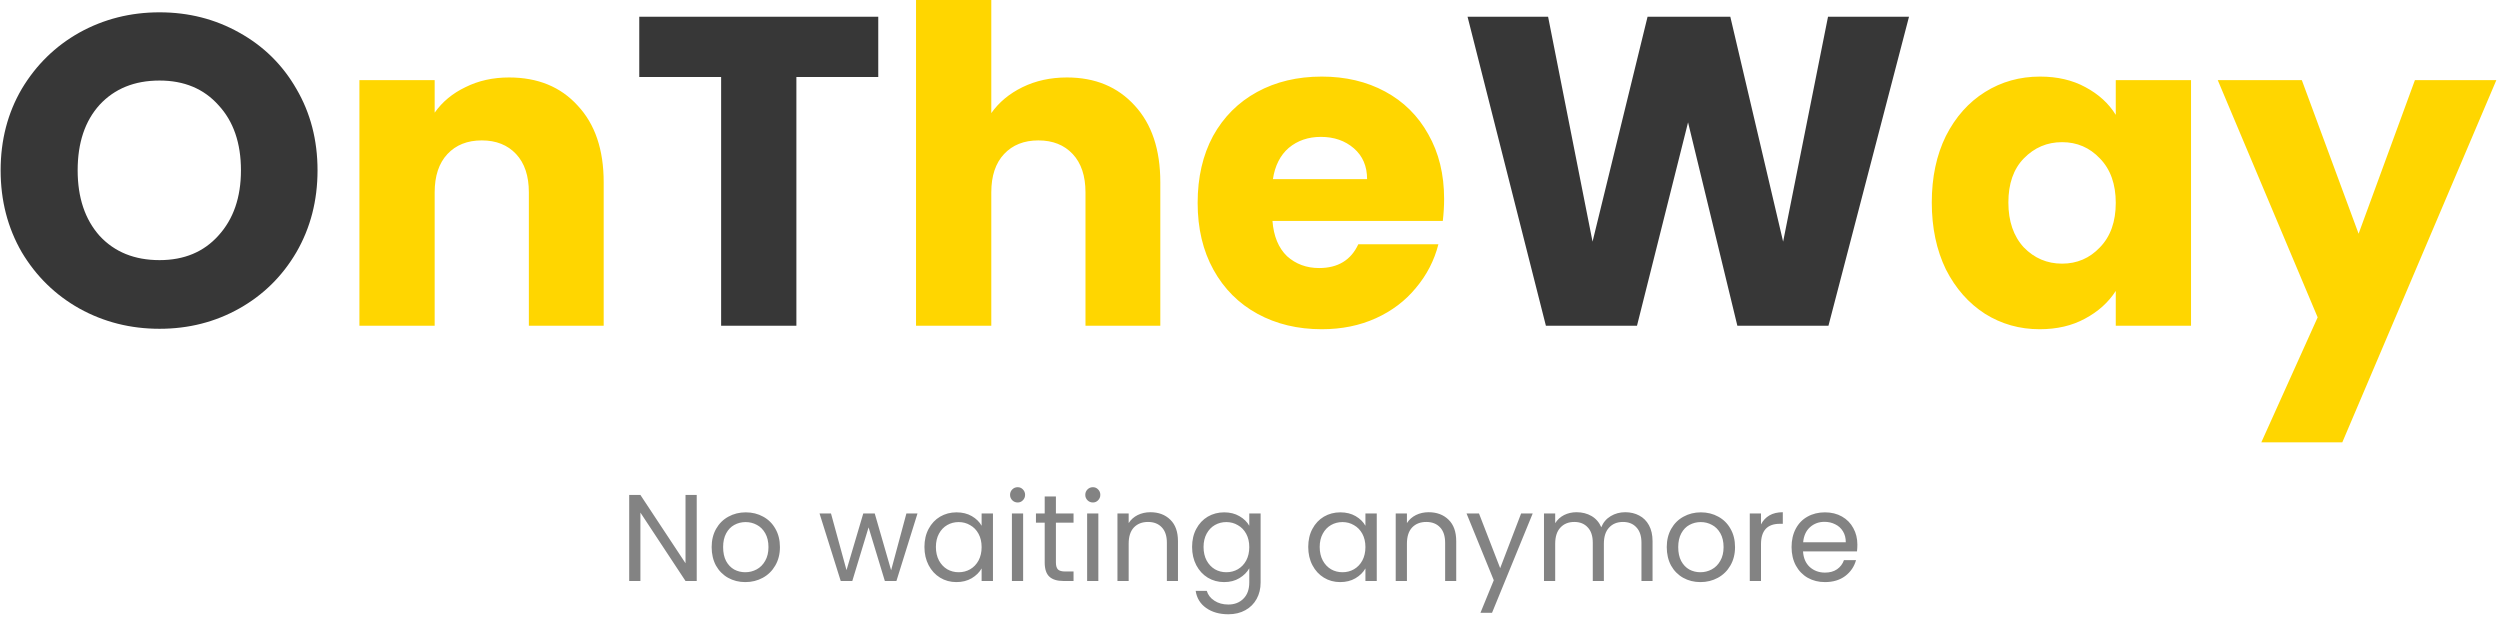 <svg width="666" height="165" viewBox="0 0 666 165" fill="none" xmlns="http://www.w3.org/2000/svg">
<g clip-path="url(#clip0)">
<path d="M42.497 87.588C34.759 87.588 27.645 85.79 21.157 82.195C14.747 78.599 9.627 73.596 5.797 67.186C2.045 60.698 0.169 53.428 0.169 45.377C0.169 37.326 2.045 30.095 5.797 23.685C9.627 17.276 14.747 12.273 21.157 8.677C27.645 5.081 34.759 3.283 42.497 3.283C50.236 3.283 57.31 5.081 63.72 8.677C70.208 12.273 75.289 17.276 78.963 23.685C82.715 30.095 84.591 37.326 84.591 45.377C84.591 53.428 82.715 60.698 78.963 67.186C75.211 73.596 70.13 78.599 63.72 82.195C57.31 85.79 50.236 87.588 42.497 87.588ZM42.497 69.297C49.063 69.297 54.301 67.108 58.209 62.731C62.196 58.353 64.189 52.569 64.189 45.377C64.189 38.108 62.196 32.323 58.209 28.024C54.301 23.646 49.063 21.457 42.497 21.457C35.853 21.457 30.537 23.607 26.551 27.906C22.642 32.206 20.688 38.029 20.688 45.377C20.688 52.647 22.642 58.47 26.551 62.848C30.537 67.147 35.853 69.297 42.497 69.297ZM233.968 4.456V20.52H212.158V86.768H192.108V20.52H170.299V4.456H233.968ZM508.559 4.456L487.102 86.768H462.83L449.698 32.597L436.097 86.768H411.825L390.954 4.456H412.411L424.254 64.372L438.911 4.456H460.954L475.025 64.372L486.985 4.456H508.559Z" fill="#373737"/>
<path d="M135.612 20.637C143.272 20.637 149.37 23.138 153.903 28.141C158.515 33.066 160.821 39.866 160.821 48.543V86.768H140.888V51.24C140.888 46.862 139.755 43.462 137.488 41.039C135.221 38.616 132.172 37.404 128.342 37.404C124.512 37.404 121.463 38.616 119.196 41.039C116.929 43.462 115.796 46.862 115.796 51.24V86.768H95.746V21.34H115.796V30.017C117.828 27.125 120.564 24.858 124.004 23.216C127.443 21.497 131.313 20.637 135.612 20.637ZM284.248 20.637C291.752 20.637 297.772 23.138 302.305 28.141C306.838 33.066 309.106 39.866 309.106 48.543V86.768H289.173V51.24C289.173 46.862 288.04 43.462 285.773 41.039C283.505 38.616 280.456 37.404 276.627 37.404C272.797 37.404 269.749 38.616 267.481 41.039C265.213 43.462 264.081 46.862 264.081 51.24V86.768H244.03V0H264.081V30.134C266.114 27.242 268.888 24.936 272.406 23.216C275.923 21.497 279.87 20.637 284.248 20.637ZM384.713 52.999C384.713 54.875 384.596 56.829 384.362 58.861H338.985C339.299 62.926 340.589 66.053 342.854 68.242C345.199 70.352 348.053 71.407 351.413 71.407C356.418 71.407 359.896 69.297 361.849 65.076H383.189C382.096 69.375 380.103 73.244 377.209 76.684C374.395 80.123 370.84 82.82 366.539 84.774C362.241 86.728 357.433 87.706 352.117 87.706C345.708 87.706 340.002 86.338 334.998 83.602C329.996 80.866 326.087 76.957 323.273 71.876C320.458 66.795 319.051 60.855 319.051 54.054C319.051 47.253 320.421 41.312 323.155 36.231C325.969 31.15 329.879 27.242 334.881 24.506C339.885 21.77 345.63 20.402 352.117 20.402C358.449 20.402 364.077 21.731 369.001 24.389C373.926 27.046 377.758 30.838 380.492 35.762C383.306 40.687 384.713 46.432 384.713 52.999ZM364.194 47.722C364.194 44.283 363.022 41.547 360.676 39.514C358.331 37.482 355.4 36.466 351.882 36.466C348.522 36.466 345.668 37.443 343.323 39.397C341.058 41.351 339.651 44.127 339.102 47.722H364.194ZM514.628 53.937C514.628 47.214 515.878 41.312 518.38 36.231C520.96 31.15 524.437 27.242 528.816 24.506C533.192 21.77 538.079 20.402 543.472 20.402C548.083 20.402 552.109 21.34 555.549 23.216C559.067 25.092 561.764 27.555 563.64 30.603V21.34H583.69V86.768H563.64V77.505C561.684 80.553 558.95 83.016 555.432 84.891C551.992 86.768 547.965 87.706 543.355 87.706C538.039 87.706 533.192 86.338 528.816 83.602C524.437 80.788 520.96 76.84 518.38 71.759C515.878 66.6 514.628 60.659 514.628 53.937ZM563.64 54.054C563.64 49.051 562.233 45.103 559.419 42.211C556.682 39.319 553.322 37.873 549.335 37.873C545.348 37.873 541.948 39.319 539.134 42.211C536.397 45.025 535.03 48.934 535.03 53.937C535.03 58.939 536.397 62.926 539.134 65.897C541.948 68.789 545.348 70.235 549.335 70.235C553.322 70.235 556.682 68.789 559.419 65.897C562.233 63.004 563.64 59.057 563.64 54.054ZM665.029 21.34L623.99 117.84H602.416L617.424 84.54L590.808 21.34H613.203L628.329 62.262L643.337 21.34H665.029Z" fill="#FFD600"/>
<path d="M185.609 154.774H182.621L170.605 136.553V154.774H167.617V131.858H170.605L182.621 150.047V131.858H185.609V154.774ZM198.548 155.07C196.863 155.07 195.331 154.687 193.952 153.921C192.595 153.155 191.522 152.071 190.734 150.671C189.968 149.248 189.585 147.606 189.585 145.746C189.585 143.907 189.979 142.288 190.767 140.887C191.577 139.464 192.671 138.381 194.05 137.637C195.429 136.871 196.972 136.488 198.68 136.488C200.387 136.488 201.93 136.871 203.309 137.637C204.688 138.381 205.771 139.453 206.559 140.854C207.369 142.255 207.774 143.886 207.774 145.746C207.774 147.606 207.358 149.248 206.526 150.671C205.716 152.071 204.611 153.155 203.21 153.921C201.809 154.687 200.255 155.07 198.548 155.07ZM198.548 152.443C199.621 152.443 200.628 152.192 201.569 151.688C202.51 151.185 203.265 150.43 203.834 149.423C204.425 148.416 204.72 147.19 204.72 145.746C204.72 144.301 204.436 143.076 203.867 142.069C203.298 141.062 202.554 140.318 201.634 139.836C200.715 139.333 199.719 139.081 198.647 139.081C197.552 139.081 196.545 139.333 195.626 139.836C194.729 140.318 194.006 141.062 193.459 142.069C192.912 143.076 192.639 144.301 192.639 145.746C192.639 147.212 192.901 148.449 193.427 149.456C193.974 150.463 194.696 151.218 195.593 151.721C196.491 152.203 197.476 152.443 198.548 152.443ZM244.422 136.783L238.808 154.774H235.722L231.387 140.493L227.054 154.774H223.968L218.321 136.783H221.374L225.511 151.885L229.976 136.783H233.029L237.396 151.918L241.467 136.783H244.422ZM246.27 145.713C246.27 143.875 246.643 142.266 247.386 140.887C248.13 139.486 249.147 138.403 250.439 137.637C251.753 136.871 253.209 136.488 254.806 136.488C256.382 136.488 257.749 136.827 258.91 137.505C260.071 138.184 260.934 139.037 261.503 140.066V136.783H264.524V154.774H261.503V151.426C260.913 152.476 260.026 153.352 258.844 154.052C257.683 154.731 256.328 155.07 254.773 155.07C253.176 155.07 251.732 154.676 250.439 153.888C249.147 153.1 248.13 151.995 247.386 150.572C246.643 149.149 246.27 147.53 246.27 145.713ZM261.503 145.746C261.503 144.389 261.229 143.207 260.683 142.2C260.136 141.193 259.391 140.427 258.45 139.902C257.531 139.355 256.513 139.081 255.397 139.081C254.281 139.081 253.263 139.344 252.344 139.869C251.424 140.394 250.69 141.161 250.144 142.167C249.598 143.174 249.323 144.356 249.323 145.713C249.323 147.092 249.598 148.296 250.144 149.324C250.69 150.331 251.424 151.108 252.344 151.655C253.263 152.181 254.281 152.443 255.397 152.443C256.513 152.443 257.531 152.181 258.45 151.655C259.391 151.108 260.136 150.331 260.683 149.324C261.229 148.296 261.503 147.103 261.503 145.746ZM271.116 133.861C270.546 133.861 270.065 133.664 269.671 133.27C269.277 132.876 269.08 132.395 269.08 131.826C269.08 131.256 269.277 130.775 269.671 130.381C270.065 129.987 270.546 129.79 271.116 129.79C271.662 129.79 272.122 129.987 272.495 130.381C272.889 130.775 273.086 131.256 273.086 131.826C273.086 132.395 272.889 132.876 272.495 133.27C272.122 133.664 271.662 133.861 271.116 133.861ZM272.56 136.783V154.774H269.573V136.783H272.56ZM281.296 139.245V149.85C281.296 150.725 281.483 151.349 281.854 151.721C282.227 152.071 282.872 152.246 283.791 152.246H285.991V154.774H283.299C281.636 154.774 280.388 154.391 279.556 153.625C278.726 152.859 278.308 151.601 278.308 149.85V139.245H275.977V136.783H278.308V132.252H281.296V136.783H285.991V139.245H281.296ZM291.155 133.861C290.585 133.861 290.104 133.664 289.71 133.27C289.316 132.876 289.119 132.395 289.119 131.826C289.119 131.256 289.316 130.775 289.71 130.381C290.104 129.987 290.585 129.79 291.155 129.79C291.701 129.79 292.161 129.987 292.533 130.381C292.927 130.775 293.124 131.256 293.124 131.826C293.124 132.395 292.927 132.876 292.533 133.27C292.161 133.664 291.701 133.861 291.155 133.861ZM292.599 136.783V154.774H289.611V136.783H292.599ZM306.456 136.455C308.646 136.455 310.419 137.122 311.775 138.457C313.133 139.771 313.81 141.675 313.81 144.17V154.774H310.855V144.597C310.855 142.802 310.408 141.434 309.509 140.493C308.614 139.53 307.387 139.048 305.832 139.048C304.256 139.048 302.999 139.541 302.057 140.526C301.137 141.511 300.678 142.944 300.678 144.827V154.774H297.69V136.783H300.678V139.344C301.269 138.425 302.068 137.713 303.075 137.21C304.104 136.706 305.232 136.455 306.456 136.455ZM326.11 136.488C327.665 136.488 329.023 136.827 330.181 137.505C331.363 138.184 332.24 139.037 332.808 140.066V136.783H335.828V155.168C335.828 156.81 335.479 158.266 334.778 159.535C334.079 160.826 333.07 161.833 331.757 162.555C330.467 163.278 328.957 163.639 327.226 163.639C324.863 163.639 322.893 163.081 321.317 161.964C319.741 160.848 318.812 159.327 318.526 157.401H321.481C321.809 158.495 322.489 159.371 323.516 160.027C324.546 160.706 325.782 161.045 327.226 161.045C328.868 161.045 330.205 160.531 331.232 159.502C332.282 158.473 332.808 157.029 332.808 155.168V151.393C332.217 152.443 331.342 153.319 330.181 154.019C329.023 154.72 327.665 155.07 326.11 155.07C324.513 155.07 323.057 154.676 321.744 153.888C320.454 153.1 319.436 151.995 318.69 150.572C317.947 149.149 317.574 147.53 317.574 145.713C317.574 143.875 317.947 142.266 318.69 140.887C319.436 139.486 320.454 138.403 321.744 137.637C323.057 136.871 324.513 136.488 326.11 136.488ZM332.808 145.746C332.808 144.389 332.536 143.207 331.987 142.2C331.44 141.193 330.697 140.427 329.754 139.902C328.835 139.355 327.817 139.081 326.701 139.081C325.585 139.081 324.567 139.344 323.648 139.869C322.729 140.394 321.997 141.161 321.448 142.167C320.902 143.174 320.627 144.356 320.627 145.713C320.627 147.092 320.902 148.296 321.448 149.324C321.997 150.331 322.729 151.108 323.648 151.655C324.567 152.181 325.585 152.443 326.701 152.443C327.817 152.443 328.835 152.181 329.754 151.655C330.697 151.108 331.44 150.331 331.987 149.324C332.536 148.296 332.808 147.103 332.808 145.746ZM348.515 145.713C348.515 143.875 348.885 142.266 349.631 140.887C350.375 139.486 351.392 138.403 352.684 137.637C353.998 136.871 355.452 136.488 357.051 136.488C358.627 136.488 359.994 136.827 361.155 137.505C362.313 138.184 363.179 139.037 363.749 140.066V136.783H366.769V154.774H363.749V151.426C363.158 152.476 362.271 153.352 361.089 154.052C359.928 154.731 358.571 155.07 357.018 155.07C355.419 155.07 353.974 154.676 352.684 153.888C351.392 153.1 350.375 151.995 349.631 150.572C348.885 149.149 348.515 147.53 348.515 145.713ZM363.749 145.746C363.749 144.389 363.474 143.207 362.928 142.2C362.379 141.193 361.636 140.427 360.695 139.902C359.776 139.355 358.758 139.081 357.642 139.081C356.526 139.081 355.508 139.344 354.589 139.869C353.669 140.394 352.935 141.161 352.389 142.167C351.84 143.174 351.568 144.356 351.568 145.713C351.568 147.092 351.84 148.296 352.389 149.324C352.935 150.331 353.669 151.108 354.589 151.655C355.508 152.181 356.526 152.443 357.642 152.443C358.758 152.443 359.776 152.181 360.695 151.655C361.636 151.108 362.379 150.331 362.928 149.324C363.474 148.296 363.749 147.103 363.749 145.746ZM380.584 136.455C382.772 136.455 384.545 137.122 385.902 138.457C387.258 139.771 387.938 141.675 387.938 144.17V154.774H384.983V144.597C384.983 142.802 384.533 141.434 383.637 140.493C382.739 139.53 381.512 139.048 379.96 139.048C378.384 139.048 377.125 139.541 376.184 140.526C375.265 141.511 374.806 142.944 374.806 144.827V154.774H371.818V136.783H374.806V139.344C375.396 138.425 376.194 137.713 377.202 137.21C378.229 136.706 379.357 136.455 380.584 136.455ZM408.314 136.783L397.48 163.245H394.394L397.94 154.577L390.684 136.783H394L399.647 151.36L405.228 136.783H408.314ZM432.952 136.455C434.354 136.455 435.601 136.75 436.694 137.341C437.789 137.91 438.655 138.775 439.288 139.935C439.923 141.095 440.24 142.507 440.24 144.17V154.774H437.285V144.597C437.285 142.802 436.837 141.434 435.939 140.493C435.064 139.53 433.871 139.048 432.361 139.048C430.808 139.048 429.57 139.552 428.651 140.559C427.731 141.544 427.272 142.977 427.272 144.859V154.774H424.317V144.597C424.317 142.802 423.869 141.434 422.971 140.493C422.096 139.53 420.903 139.048 419.392 139.048C417.84 139.048 416.602 139.552 415.682 140.559C414.763 141.544 414.304 142.977 414.304 144.859V154.774H411.316V136.783H414.304V139.377C414.895 138.436 415.682 137.713 416.667 137.21C417.676 136.706 418.78 136.455 419.983 136.455C421.494 136.455 422.83 136.794 423.989 137.472C425.15 138.151 426.015 139.147 426.582 140.46C427.087 139.191 427.919 138.206 429.077 137.505C430.238 136.805 431.53 136.455 432.952 136.455ZM452.988 155.07C451.304 155.07 449.77 154.687 448.391 153.921C447.036 153.155 445.962 152.071 445.174 150.671C444.41 149.248 444.025 147.606 444.025 145.746C444.025 143.907 444.419 142.288 445.207 140.887C446.018 139.464 447.111 138.381 448.49 137.637C449.869 136.871 451.412 136.488 453.119 136.488C454.826 136.488 456.369 136.871 457.748 137.637C459.127 138.381 460.211 139.453 460.999 140.854C461.81 142.255 462.213 143.886 462.213 145.746C462.213 147.606 461.798 149.248 460.966 150.671C460.157 152.071 459.052 153.155 457.65 153.921C456.25 154.687 454.695 155.07 452.988 155.07ZM452.988 152.443C454.062 152.443 455.068 152.192 456.008 151.688C456.951 151.185 457.706 150.43 458.274 149.423C458.865 148.416 459.16 147.19 459.16 145.746C459.16 144.301 458.876 143.076 458.306 142.069C457.739 141.062 456.993 140.318 456.074 139.836C455.155 139.333 454.16 139.081 453.086 139.081C451.993 139.081 450.985 139.333 450.066 139.836C449.17 140.318 448.448 141.062 447.899 142.069C447.353 143.076 447.078 144.301 447.078 145.746C447.078 147.212 447.341 148.449 447.866 149.456C448.415 150.463 449.137 151.218 450.033 151.721C450.931 152.203 451.916 152.443 452.988 152.443ZM469.129 139.705C469.654 138.676 470.4 137.877 471.361 137.308C472.346 136.739 473.54 136.455 474.94 136.455V139.541H474.152C470.803 139.541 469.129 141.358 469.129 144.991V154.774H466.141V136.783H469.129V139.705ZM494.805 145.089C494.805 145.658 494.772 146.26 494.707 146.895H480.327C480.437 148.668 481.037 150.058 482.132 151.065C483.249 152.049 484.595 152.542 486.171 152.542C487.463 152.542 488.534 152.246 489.388 151.655C490.263 151.043 490.877 150.233 491.227 149.226H494.444C493.963 150.955 492.999 152.367 491.555 153.461C490.11 154.534 488.316 155.07 486.171 155.07C484.463 155.07 482.932 154.687 481.574 153.921C480.24 153.155 479.189 152.071 478.422 150.671C477.656 149.248 477.273 147.606 477.273 145.746C477.273 143.886 477.646 142.255 478.39 140.854C479.133 139.453 480.174 138.381 481.509 137.637C482.866 136.871 484.419 136.488 486.171 136.488C487.878 136.488 489.388 136.86 490.701 137.604C492.014 138.348 493.021 139.377 493.722 140.69C494.444 141.981 494.805 143.448 494.805 145.089ZM491.719 144.465C491.719 143.327 491.468 142.353 490.964 141.544C490.46 140.712 489.77 140.088 488.896 139.672C488.042 139.234 487.09 139.016 486.039 139.016C484.529 139.016 483.237 139.497 482.165 140.46C481.115 141.423 480.512 142.758 480.359 144.465H491.719Z" fill="#838383"/>
</g>
<defs>
<clipPath id="clip0">
<rect width="666" height="164.155" fill="white"/>
</clipPath>
</defs>
</svg>

